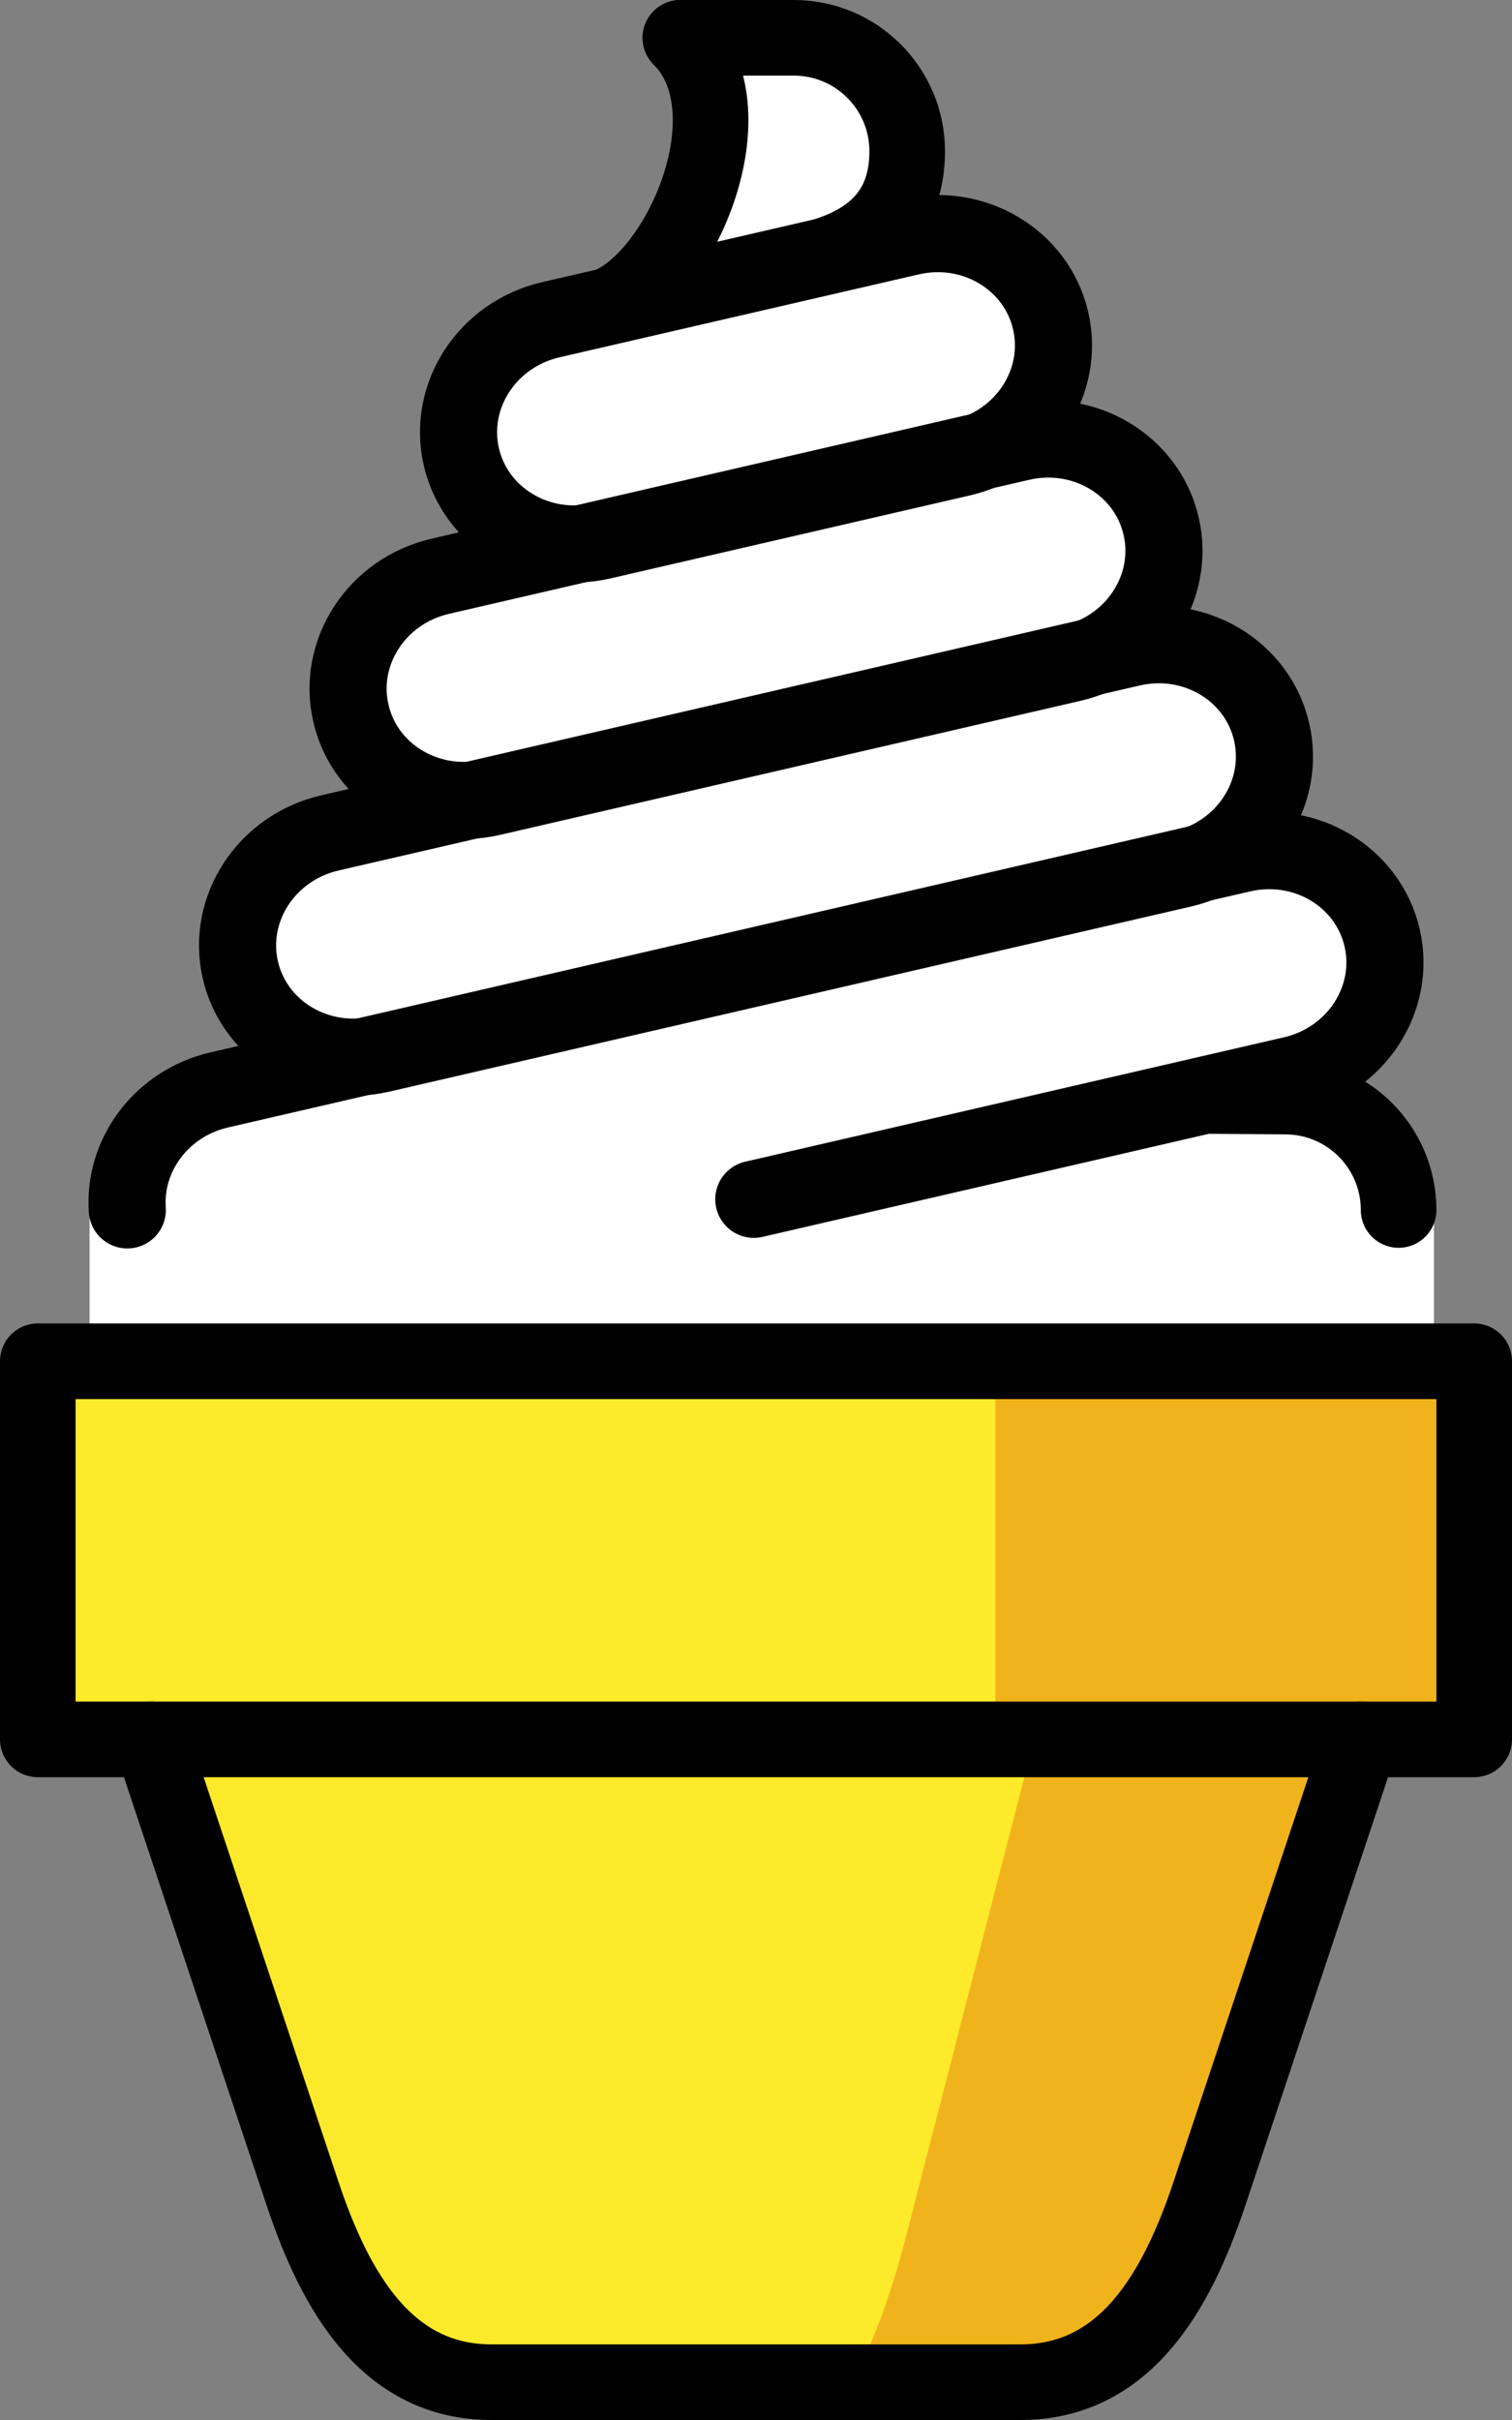 <?xml version="1.0" encoding="UTF-8" standalone="no"?>
<svg
   id="emoji"
   viewBox="0 0 40 64"
   version="1.1"
   sodipodi:docname="1f366.svg"
   width="40"
   height="64"
   xmlns:inkscape="http://www.inkscape.org/namespaces/inkscape"
   xmlns:sodipodi="http://sodipodi.sourceforge.net/DTD/sodipodi-0.dtd"
   xmlns="http://www.w3.org/2000/svg"
   xmlns:svg="http://www.w3.org/2000/svg">
  <rect x="0" y="0" width="40" height="64" fill="#808080" stroke="none"/>
  <defs
     id="defs11" />
  <sodipodi:namedview
     id="namedview11"
     pagecolor="#ffffff"
     bordercolor="#000000"
     borderopacity="0.25"
     inkscape:showpageshadow="2"
     inkscape:pageopacity="0.0"
     inkscape:pagecheckerboard="0"
     inkscape:deskcolor="#d1d1d1" />
  <g
     id="color"
     transform="translate(-16,-4)">
    <path
       fill="#ffffff"
       stroke="none"
       d="m 53.935,36 v 4 H 18.369 V 36 H 19.37 c -0.02,-0.34 0.01,-0.68 0.1,-1 0.3,-1.05 1.17,-1.92 2.33,-2.18 l 3.77,-0.87 c -1.5,0.11 -2.88,-0.84 -3.21,-2.3 -0.37,-1.61 0.68,-3.23 2.36,-3.62 l 3.77,-0.87 c -1.5,0.1 -2.88,-0.85 -3.21,-2.3 -0.37,-1.61 0.69,-3.23 2.37,-3.62 l 3.79,-0.87 c -1.51,0.13 -2.9,-0.82 -3.23,-2.29 -0.38,-1.61 0.68,-3.24 2.36,-3.62 l 1.26,-0.29 h 0.01 C 33.86,11.67 36,7 34,5 h 3 c 1.66,0 3,1.34 3,3 0,1.66 -1,2.52 -2.69,2.9 l 2.77,-0.64 c 1.68,-0.39 3.34,0.61 3.71,2.22 0.34,1.45 -0.47,2.89 -1.84,3.46 L 43,15.7 c 1.68,-0.39 3.35,0.6 3.72,2.22 0.33,1.44 -0.48,2.88 -1.85,3.45 l 1.06,-0.24 c 1.68,-0.38 3.34,0.61 3.71,2.23 0.34,1.46 -0.5,2.92 -1.9,3.48 l 1.11,-0.26 c 1.68,-0.39 3.34,0.61 3.71,2.22 0.38,1.62 -0.68,3.24 -2.36,3.63 L 47.81,32.98 50,33 c 1.31,0 2.42,0.83 2.82,2 0.12,0.31 1.115,0.65 1.115,1 z"
       id="path1" />
    <rect
       x="17"
       y="40"
       width="38"
       height="10"
       fill="#fcea2b"
       stroke="none"
       id="rect1" />
    <path
       fill="#fcea2b"
       stroke="none"
       d="m 52,50 -4,12 c -0.873,2.619 -2.239,5 -5,5 H 29 c -2.761,0 -4.127,-2.381 -5,-5 L 20,50"
       id="path2" />
    <rect
       x="42.333"
       y="40"
       width="12.667"
       height="10"
       fill="#f1b31c"
       stroke="none"
       id="rect2" />
    <path
       fill="#f1b31c"
       stroke="none"
       d="M 43.356,50 40,63.03 C 39.626,64.484 39.159,65.879 38.532,67 H 43 c 2.761,0 4.127,-2.381 5,-5 l 4,-12 z"
       id="path3" />
  </g>
  <g
     id="hair"
     transform="translate(-16,-4)" />
  <g
     id="skin"
     transform="translate(-16,-4)" />
  <g
     id="skin-shadow"
     transform="translate(-16,-4)" />
  <g
     id="line"
     transform="translate(-16,-4)">
    <rect
       x="17"
       y="40"
       width="38"
       height="10"
       fill="none"
       stroke="#000000"
       stroke-linecap="round"
       stroke-linejoin="round"
       stroke-miterlimit="10"
       stroke-width="2"
       id="rect3" />
    <path
       fill="none"
       stroke="#000000"
       stroke-linecap="round"
       stroke-linejoin="round"
       stroke-miterlimit="10"
       stroke-width="2"
       d="m 53,36 c 0,-1.656 -1.343,-3 -3,-3 l -2.219,-0.016"
       id="path4" />
    <path
       fill="none"
       stroke="#000000"
       stroke-linecap="round"
       stroke-linejoin="round"
       stroke-miterlimit="10"
       stroke-width="2.04"
       d="m 30.571,12.456 c -1.68,0.388 -2.738,2.011 -2.366,3.626 0.373,1.614 2.036,2.608 3.716,2.221 l 9.509,-2.195 c 1.68,-0.388 2.738,-2.011 2.365,-3.625 -0.372,-1.614 -2.035,-2.609 -3.715,-2.221 z"
       id="path5" />
    <path
       fill="none"
       stroke="#000000"
       stroke-linecap="round"
       stroke-linejoin="round"
       stroke-miterlimit="10"
       stroke-width="2.04"
       d="m 27.648,19.24 c -1.68,0.388 -2.738,2.01 -2.365,3.624 0.372,1.614 2.035,2.609 3.715,2.222 l 15.355,-3.545 c 1.679,-0.388 2.738,-2.011 2.365,-3.626 -0.372,-1.614 -2.036,-2.608 -3.716,-2.221 z"
       id="path6" />
    <path
       fill="none"
       stroke="#000000"
       stroke-linecap="round"
       stroke-linejoin="round"
       stroke-miterlimit="10"
       stroke-width="2.04"
       d="m 49.641,23.355 c -0.373,-1.614 -2.035,-2.609 -3.715,-2.221 l -21.201,4.894 c -1.68,0.388 -2.738,2.011 -2.366,3.626 0.373,1.614 2.036,2.608 3.716,2.221 l 21.201,-4.894 c 1.68,-0.388 2.738,-2.011 2.365,-3.625 z"
       id="path7" />
    <path
       fill="none"
       stroke="#000000"
       stroke-linecap="round"
       stroke-linejoin="round"
       stroke-miterlimit="10"
       stroke-width="2.04"
       d="m 35.942,35.717 14.257,-3.291 c 1.679,-0.388 2.738,-2.011 2.365,-3.625 -0.373,-1.614 -2.036,-2.609 -3.715,-2.222 l -27.048,6.245 c -1.522,0.351 -2.535,1.717 -2.433,3.173"
       id="path8" />
    <path
       fill="none"
       stroke="#000000"
       stroke-linecap="round"
       stroke-linejoin="round"
       stroke-miterlimit="10"
       stroke-width="2"
       d="m 34,5 h 3 c 1.657,0 3,1.343 3,3 0,1.657 -1,2.521 -2.688,2.896"
       id="path9" />
    <path
       fill="none"
       stroke="#000000"
       stroke-linecap="round"
       stroke-linejoin="round"
       stroke-miterlimit="10"
       stroke-width="2"
       d="m 34,5 c 2,2 -0.145,6.688 -2.167,7.167"
       id="path10" />
    <path
       fill="none"
       stroke="#000000"
       stroke-linecap="round"
       stroke-linejoin="round"
       stroke-miterlimit="10"
       stroke-width="2"
       d="m 52,50 -4,12 c -0.873,2.619 -2.239,5 -5,5 H 29 c -2.761,0 -4.127,-2.381 -5,-5 L 20,50"
       id="path11" />
  </g>
</svg>
